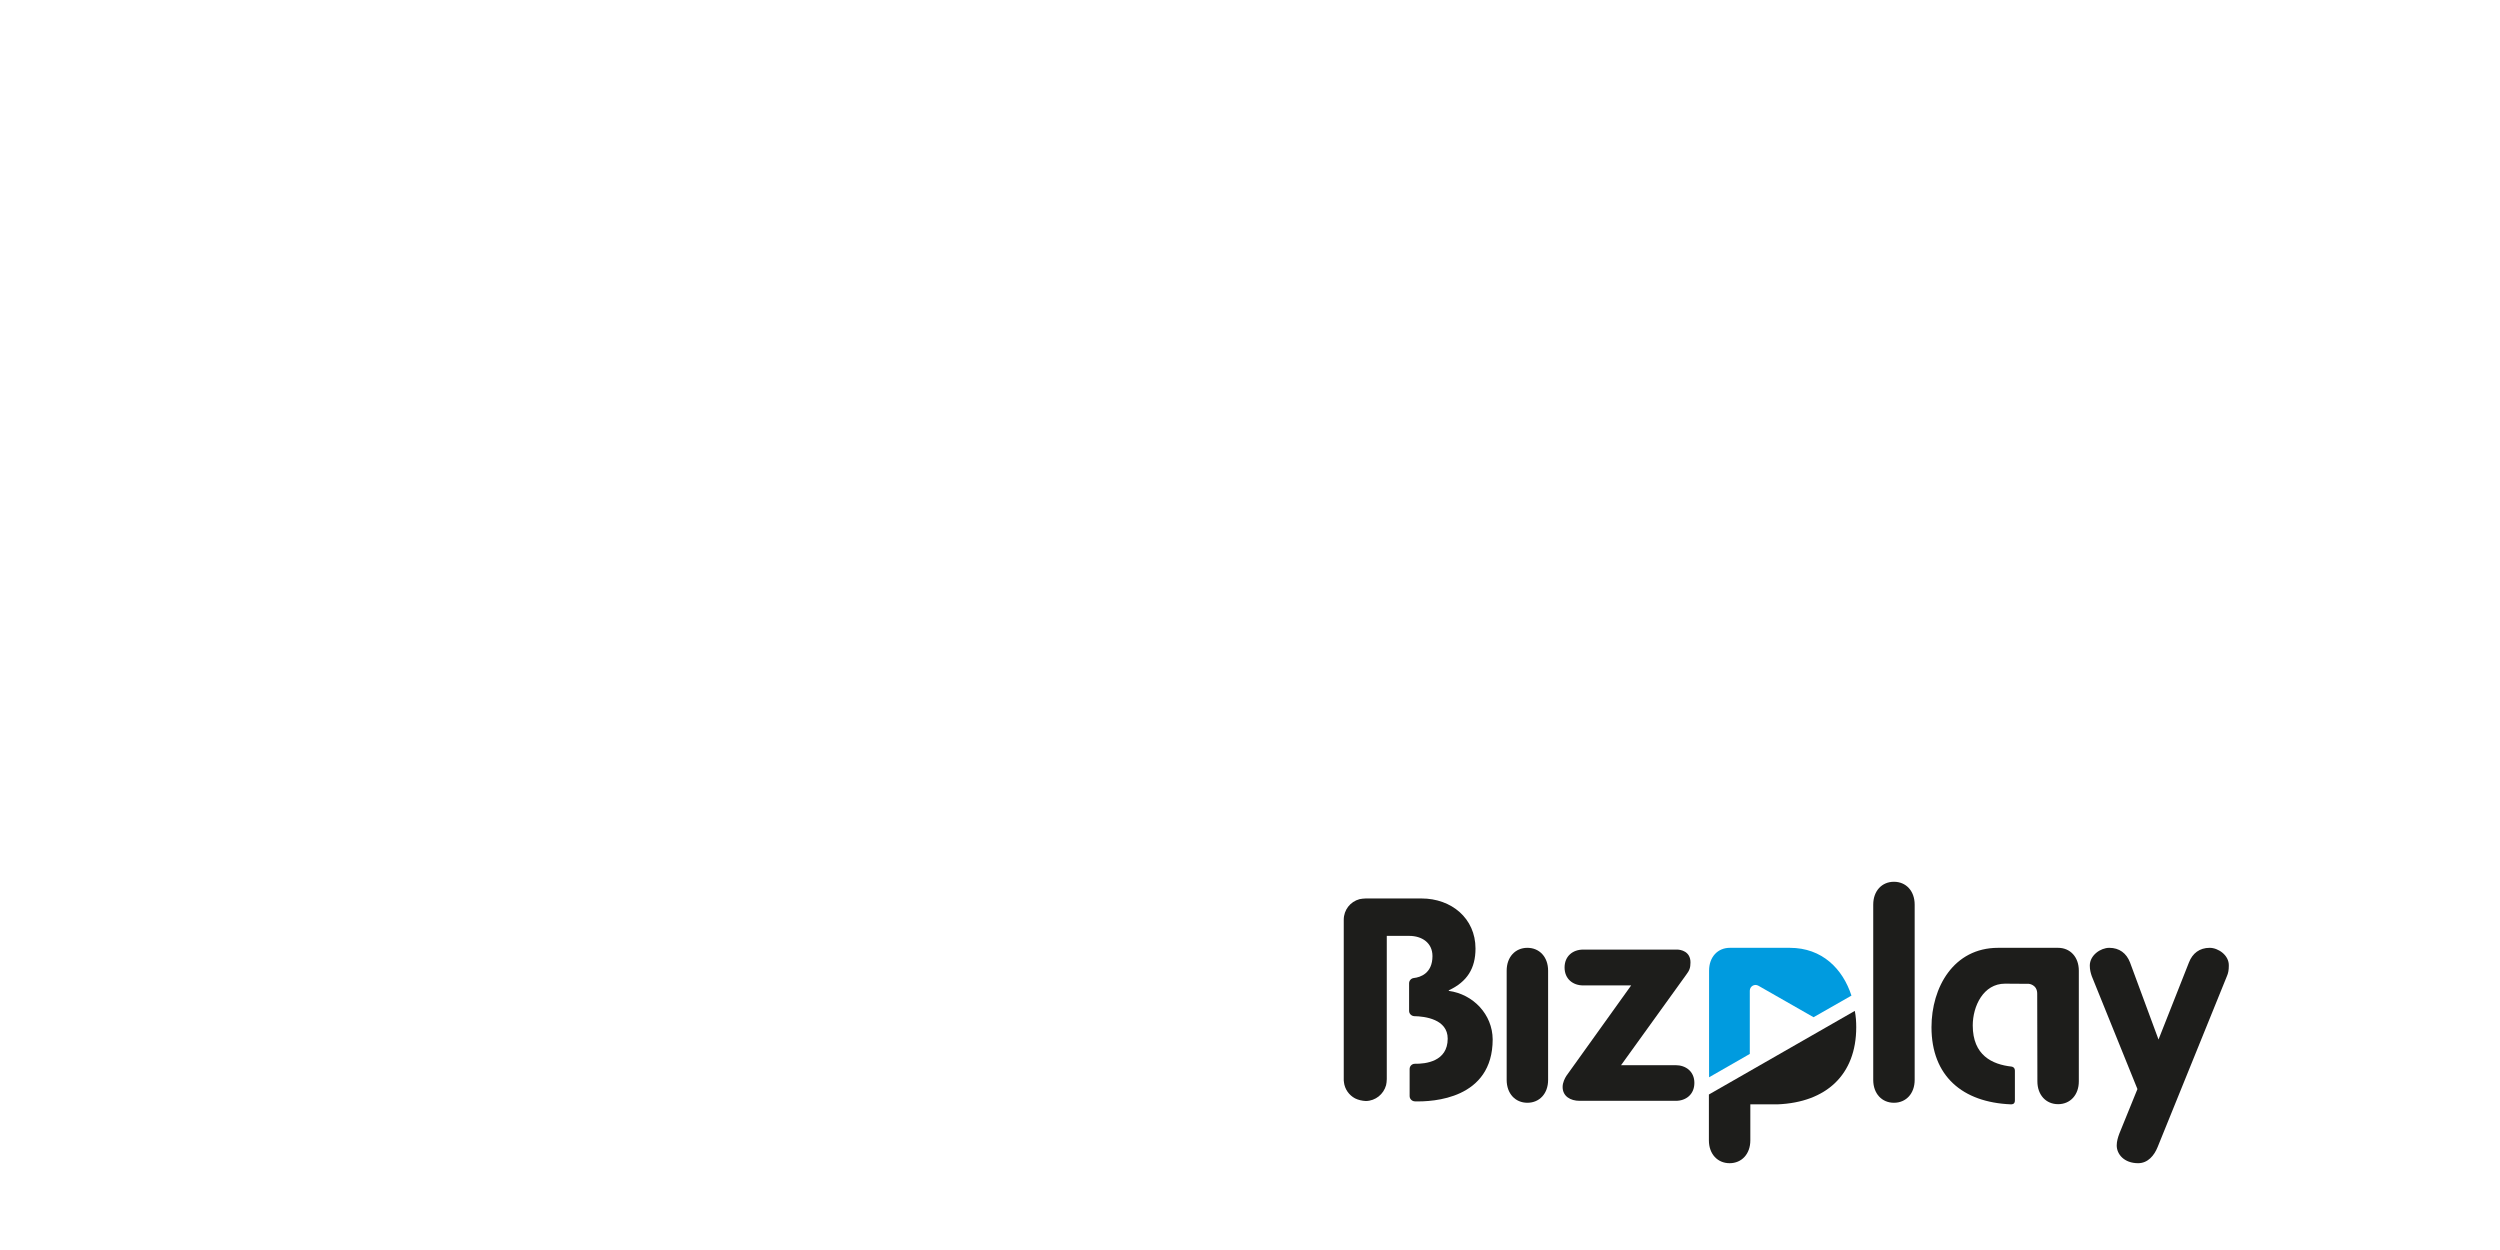 <?xml version="1.0" ?>
<svg xmlns="http://www.w3.org/2000/svg" viewBox="0 0 240 120" fill="none">
	<style>
		.cls0 { fill: #C7E2FF; }
		.cls1 { fill: #231F20; }
		.cls2 { fill: #F7FBFF; }
		.cls3 { fill: #0AACE9; }
		.cls4 { fill: #1D1D1B; }
		.cls5 { fill: #009BDF; }
	</style>
	<path d="M 146.629,90.991 C 145.473,90.991 144.64,91.868 144.64,93.184 L 144.64,103.673 C 144.64,104.989 145.473,105.866 146.629,105.866 C 147.785,105.866 148.618,104.989 148.618,103.673 L 148.618,93.184 C 148.618,91.868 147.785,90.991 146.629,90.991" class="cls4"/>
	<path d="M 160.858,102.257 L 155.622,102.257 L 161.878,93.572 C 162.184,93.167 162.286,92.914 162.286,92.391 C 162.286,91.329 161.351,91.16 160.994,91.16 L 151.984,91.16 C 150.998,91.16 150.199,91.784 150.199,92.88 C 150.199,93.977 150.998,94.6 151.984,94.6 L 156.591,94.6 L 150.369,103.286 C 150.233,103.505 150.012,103.91 150.012,104.348 C 150.012,105.242 150.76,105.68 151.644,105.68 L 160.875,105.68 C 161.861,105.68 162.66,105.056 162.66,103.96 C 162.66,102.864 161.844,102.257 160.858,102.257" class="cls4"/>
	<path d="M 197.578,90.991 C 196.473,90.991 193.311,90.991 191.815,90.991 C 187.548,90.991 185.423,94.786 185.423,98.614 C 185.423,103.285 188.381,105.832 193.056,106.017 C 193.175,106.017 193.43,106.001 193.43,105.646 L 193.43,102.796 C 193.43,102.476 193.209,102.408 193.107,102.392 C 191.254,102.189 189.384,101.312 189.384,98.445 C 189.384,96.59 190.404,94.432 192.478,94.432 L 194.773,94.448 C 194.773,94.448 195.572,94.516 195.572,95.393 C 195.572,96.27 195.589,103.808 195.589,103.808 C 195.589,105.124 196.422,106.001 197.578,106.001 C 198.734,106.001 199.567,105.124 199.567,103.808 L 199.567,93.184 C 199.567,91.868 198.734,90.991 197.578,90.991" class="cls4"/>
	<path d="M 181.819,84.65 C 180.663,84.65 179.83,85.527 179.83,86.843 L 179.83,103.674 C 179.83,104.989 180.663,105.866 181.819,105.866 C 182.975,105.866 183.808,104.989 183.808,103.674 L 183.808,86.843 C 183.808,85.527 182.975,84.65 181.819,84.65" class="cls4"/>
	<path d="M 212.13,90.991 C 211.161,90.991 210.481,91.514 210.141,92.391 L 207.217,99.794 L 204.48,92.391 C 204.14,91.514 203.46,90.991 202.491,90.991 C 201.658,90.991 200.621,91.7 200.621,92.695 C 200.621,93.099 200.706,93.403 200.808,93.706 L 205.194,104.55 L 203.46,108.817 C 203.324,109.171 203.205,109.576 203.205,109.964 C 203.205,110.807 203.919,111.667 205.262,111.667 C 206.197,111.667 206.809,110.925 207.132,110.116 L 213.779,93.723 C 213.915,93.42 213.966,93.116 213.966,92.711 C 214.0,91.7 212.946,90.991 212.13,90.991" class="cls4"/>
	<path d="M 167.981,101.177 L 164.071,103.42 L 164.071,93.184 C 164.071,91.868 164.904,90.991 166.06,90.991 C 167.165,90.991 170.327,90.991 171.823,90.991 C 174.934,90.991 176.906,93.015 177.739,95.578 L 174.101,97.653 L 168.814,94.634 C 168.44,94.415 167.981,94.684 167.981,95.106 L 167.981,101.177" class="cls5"/>
	<path d="M 178.198,98.614 C 178.198,103.168 175.325,105.832 170.633,106.018 L 168.032,106.018 C 168.032,108.008 168.032,109.475 168.032,109.475 C 168.032,110.79 167.199,111.667 166.043,111.667 C 164.887,111.667 164.054,110.79 164.054,109.475 L 164.054,105.073 L 178.062,97.046 C 178.164,97.569 178.198,98.091 178.198,98.614" class="cls4"/>
	<path d="M 139.081,95.124 L 139.081,95.073 C 140.849,94.247 141.648,92.965 141.648,91.059 C 141.648,88.159 139.336,86.253 136.463,86.253 L 131.176,86.253 C 131.159,86.253 131.125,86.253 131.108,86.253 C 130.904,86.253 130.7,86.287 130.513,86.32 C 129.629,86.556 129.0,87.349 129.0,88.293 L 129.0,103.64 C 129.0,103.708 129.0,103.792 129.017,103.859 L 129.017,103.876 C 129.085,104.551 129.51,105.141 130.088,105.445 C 130.394,105.596 130.751,105.681 131.125,105.698 C 132.06,105.681 132.825,105.04 133.063,104.18 C 133.097,104.011 133.131,103.809 133.131,103.59 C 133.131,103.556 133.131,103.539 133.131,103.505 L 133.131,89.845 L 135.29,89.845 C 136.497,89.845 137.517,90.503 137.517,91.784 C 137.517,93.437 136.361,93.825 135.715,93.892 C 135.46,93.926 135.273,94.145 135.273,94.398 L 135.273,97.046 C 135.273,97.316 135.494,97.535 135.766,97.552 C 136.786,97.569 138.979,97.839 138.979,99.711 C 138.979,101.92 136.837,102.139 135.834,102.122 C 135.545,102.122 135.324,102.342 135.324,102.628 L 135.324,105.225 C 135.324,105.495 135.545,105.715 135.817,105.731 C 137.551,105.782 143.297,105.512 143.297,99.778 C 143.28,97.383 141.427,95.444 139.081,95.124" class="cls4"/>
</svg>